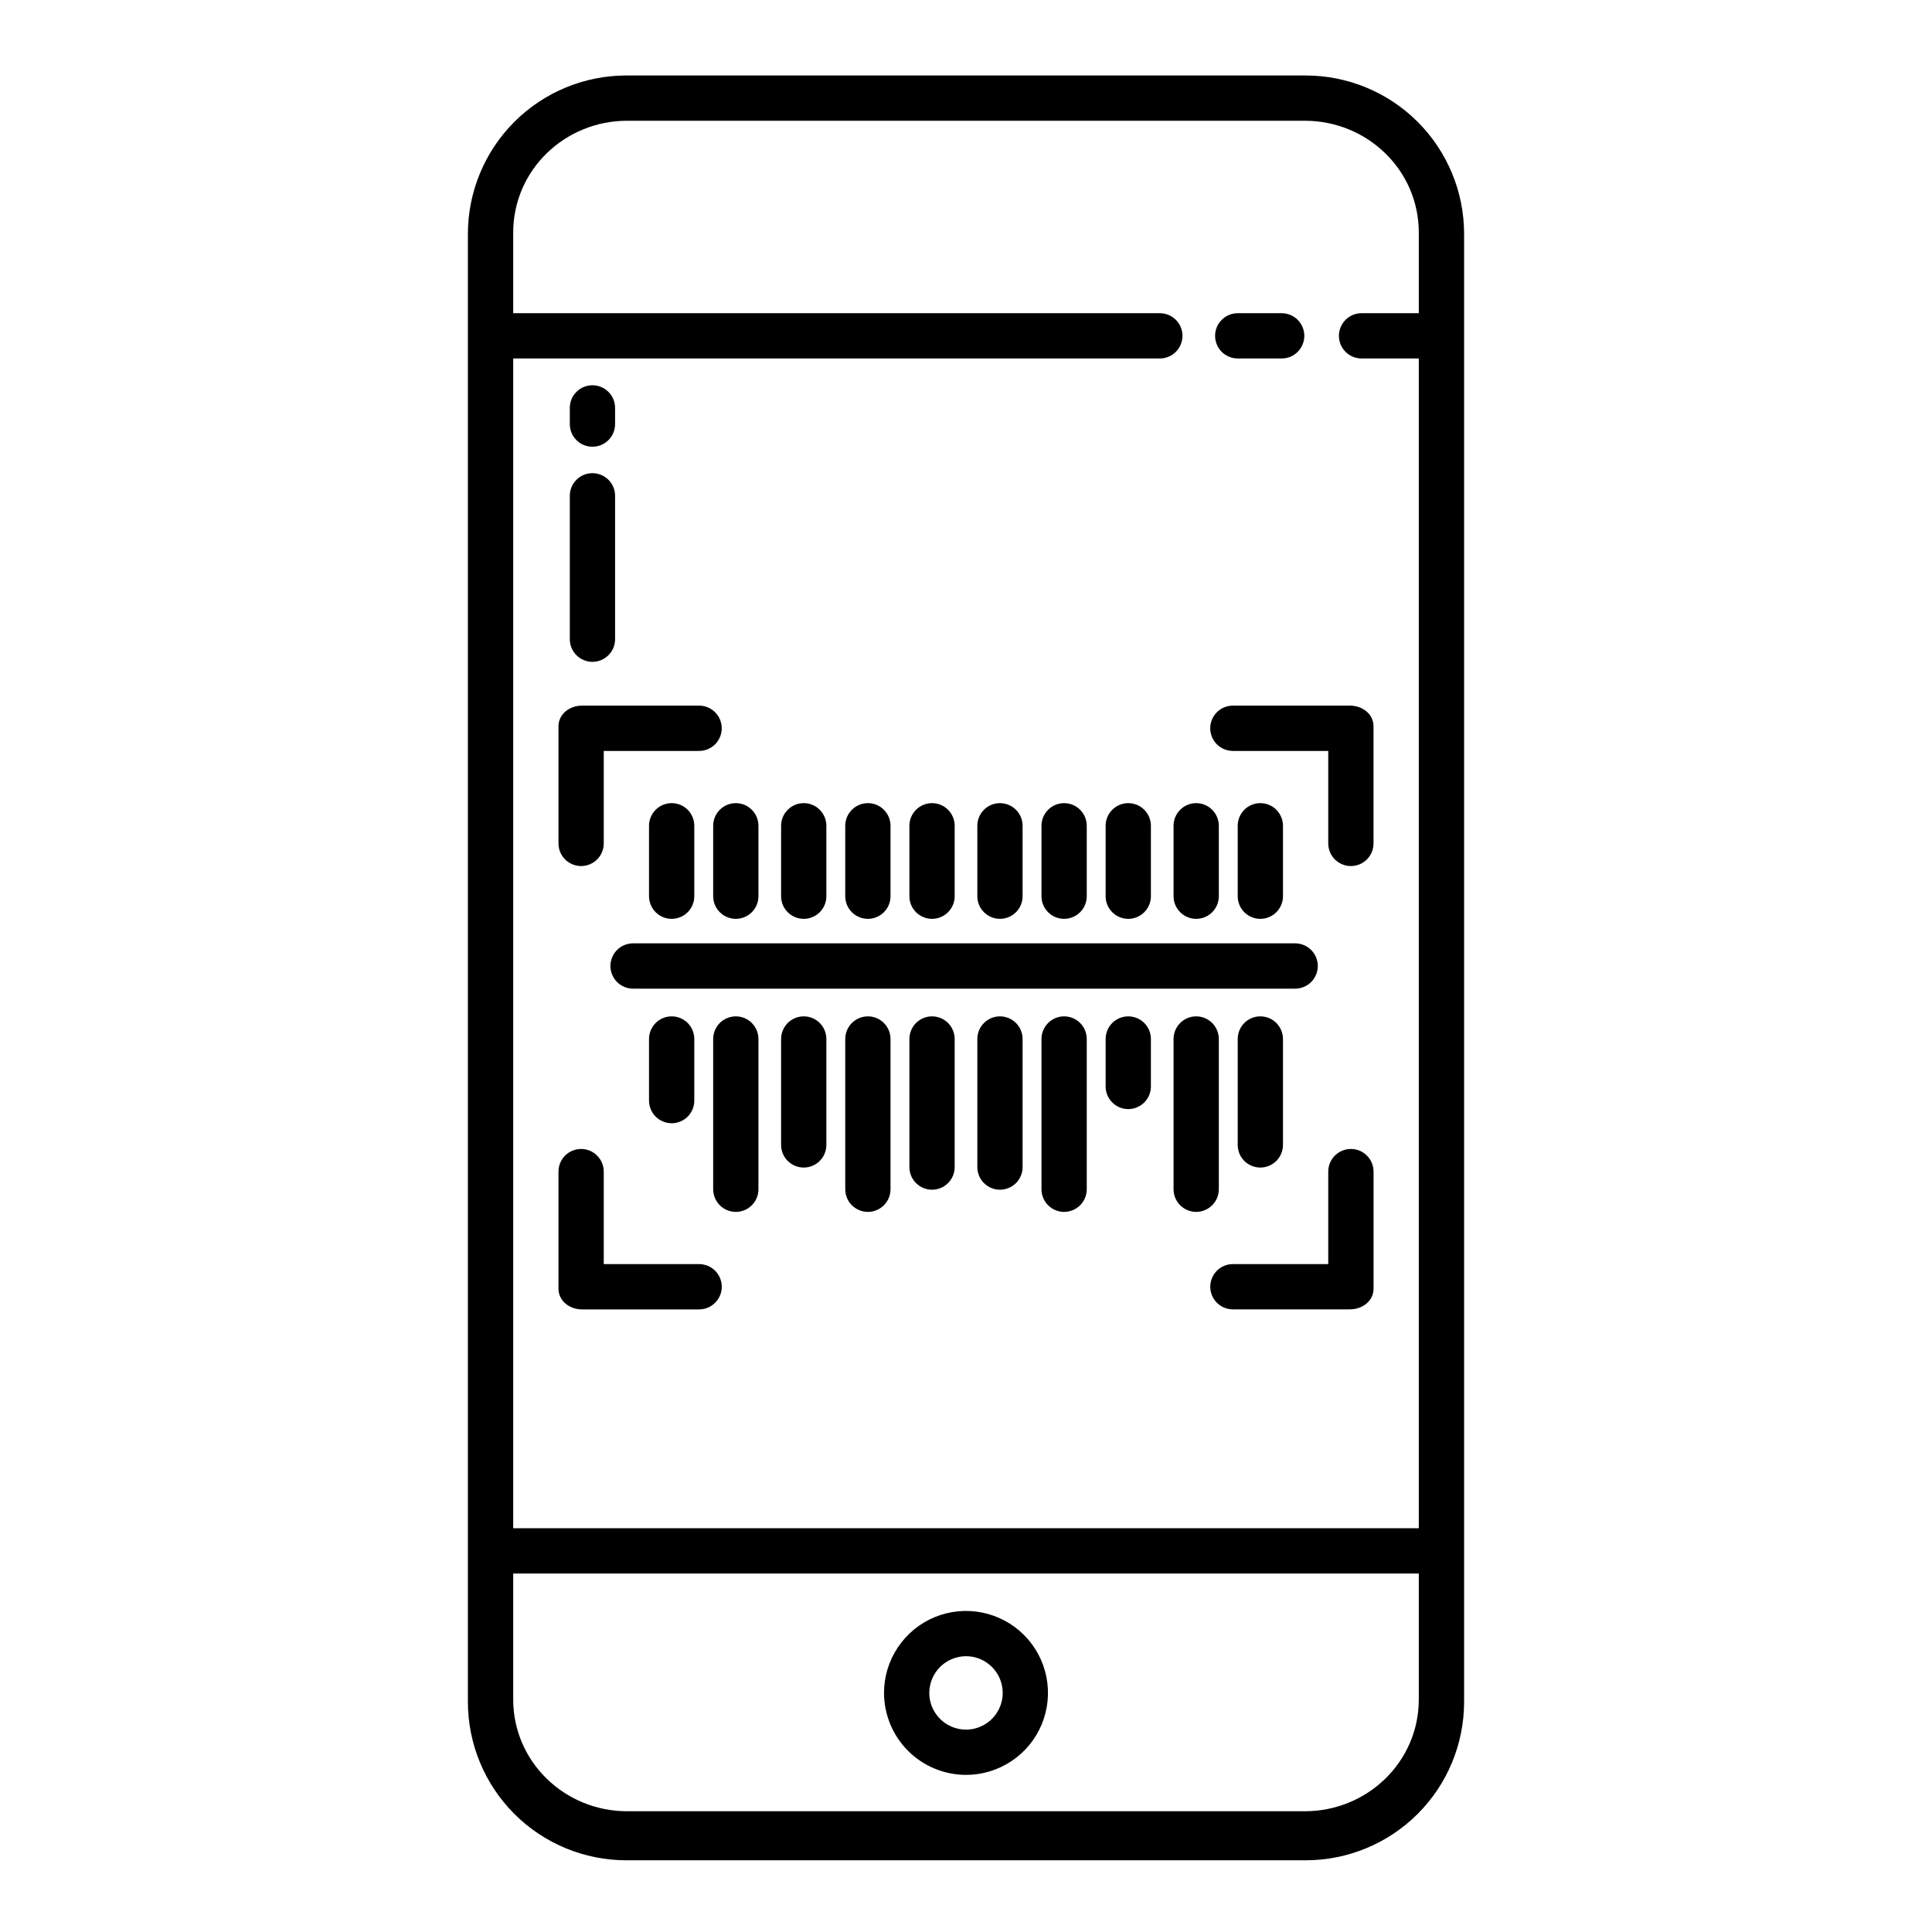 <svg width="44" height="44" viewBox="0 0 44 44" fill="none" xmlns="http://www.w3.org/2000/svg">
<path d="M18.305 23.147C18.168 23.147 18.037 23.201 17.94 23.298C17.843 23.395 17.789 23.526 17.789 23.663V26.075C17.789 26.211 17.843 26.343 17.94 26.439C18.037 26.536 18.168 26.59 18.305 26.59C18.441 26.59 18.573 26.536 18.669 26.439C18.766 26.343 18.82 26.211 18.82 26.075V23.663C18.82 23.526 18.766 23.395 18.669 23.298C18.573 23.201 18.441 23.147 18.305 23.147V23.147Z" fill="black"/>
<path d="M18.305 20.926C18.441 20.926 18.573 20.872 18.669 20.775C18.766 20.679 18.82 20.547 18.82 20.411V18.806C18.82 18.67 18.766 18.539 18.669 18.442C18.573 18.345 18.441 18.291 18.305 18.291C18.168 18.291 18.037 18.345 17.94 18.442C17.843 18.539 17.789 18.67 17.789 18.806V20.411C17.789 20.547 17.843 20.679 17.94 20.775C18.037 20.872 18.168 20.926 18.305 20.926Z" fill="black"/>
<path d="M16.758 23.147C16.621 23.147 16.49 23.201 16.393 23.298C16.297 23.395 16.242 23.526 16.242 23.663V27.084C16.242 27.221 16.297 27.352 16.393 27.449C16.49 27.545 16.621 27.6 16.758 27.6C16.895 27.6 17.026 27.545 17.122 27.449C17.219 27.352 17.273 27.221 17.273 27.084V23.663C17.273 23.526 17.219 23.395 17.122 23.298C17.026 23.201 16.895 23.147 16.758 23.147V23.147Z" fill="black"/>
<path d="M16.242 18.806V20.411C16.242 20.547 16.297 20.679 16.393 20.775C16.49 20.872 16.621 20.926 16.758 20.926C16.895 20.926 17.026 20.872 17.122 20.775C17.219 20.679 17.273 20.547 17.273 20.411V18.806C17.273 18.67 17.219 18.539 17.122 18.442C17.026 18.345 16.895 18.291 16.758 18.291C16.621 18.291 16.49 18.345 16.393 18.442C16.297 18.539 16.242 18.67 16.242 18.806Z" fill="black"/>
<path d="M14.781 23.663V25.065C14.781 25.202 14.836 25.333 14.932 25.43C15.029 25.526 15.16 25.581 15.297 25.581C15.434 25.581 15.565 25.526 15.662 25.43C15.758 25.333 15.812 25.202 15.812 25.065V23.663C15.812 23.526 15.758 23.395 15.662 23.298C15.565 23.201 15.434 23.147 15.297 23.147C15.16 23.147 15.029 23.201 14.932 23.298C14.836 23.395 14.781 23.526 14.781 23.663V23.663Z" fill="black"/>
<path d="M15.812 20.411V18.806C15.812 18.67 15.758 18.539 15.662 18.442C15.565 18.345 15.434 18.291 15.297 18.291C15.16 18.291 15.029 18.345 14.932 18.442C14.836 18.539 14.781 18.67 14.781 18.806V20.411C14.781 20.547 14.836 20.679 14.932 20.775C15.029 20.872 15.16 20.926 15.297 20.926C15.434 20.926 15.565 20.872 15.662 20.775C15.758 20.679 15.812 20.547 15.812 20.411Z" fill="black"/>
<path d="M19.766 23.147C19.629 23.147 19.498 23.201 19.401 23.298C19.304 23.395 19.25 23.526 19.25 23.663V27.084C19.25 27.221 19.304 27.352 19.401 27.449C19.498 27.545 19.629 27.6 19.766 27.6C19.902 27.6 20.034 27.545 20.13 27.449C20.227 27.352 20.281 27.221 20.281 27.084V23.663C20.281 23.526 20.227 23.395 20.13 23.298C20.034 23.201 19.902 23.147 19.766 23.147V23.147Z" fill="black"/>
<path d="M19.766 20.926C19.902 20.926 20.034 20.872 20.13 20.775C20.227 20.679 20.281 20.547 20.281 20.411V18.806C20.281 18.67 20.227 18.539 20.13 18.442C20.034 18.345 19.902 18.291 19.766 18.291C19.629 18.291 19.498 18.345 19.401 18.442C19.304 18.539 19.25 18.67 19.25 18.806V20.411C19.25 20.547 19.304 20.679 19.401 20.775C19.498 20.872 19.629 20.926 19.766 20.926V20.926Z" fill="black"/>
<path d="M21.227 23.147C21.09 23.147 20.959 23.201 20.862 23.298C20.765 23.395 20.711 23.526 20.711 23.663V26.579C20.711 26.716 20.765 26.847 20.862 26.944C20.959 27.041 21.09 27.095 21.227 27.095C21.363 27.095 21.494 27.041 21.591 26.944C21.688 26.847 21.742 26.716 21.742 26.579V23.663C21.742 23.526 21.688 23.395 21.591 23.298C21.494 23.201 21.363 23.147 21.227 23.147V23.147Z" fill="black"/>
<path d="M21.227 20.926C21.363 20.926 21.494 20.872 21.591 20.775C21.688 20.679 21.742 20.547 21.742 20.411V18.806C21.742 18.67 21.688 18.539 21.591 18.442C21.494 18.345 21.363 18.291 21.227 18.291C21.09 18.291 20.959 18.345 20.862 18.442C20.765 18.539 20.711 18.67 20.711 18.806V20.411C20.711 20.547 20.765 20.679 20.862 20.775C20.959 20.872 21.09 20.926 21.227 20.926Z" fill="black"/>
<path d="M22.773 23.147C22.637 23.147 22.506 23.201 22.409 23.298C22.312 23.395 22.258 23.526 22.258 23.663V26.579C22.258 26.716 22.312 26.847 22.409 26.944C22.506 27.041 22.637 27.095 22.773 27.095C22.91 27.095 23.041 27.041 23.138 26.944C23.235 26.847 23.289 26.716 23.289 26.579V23.663C23.289 23.526 23.235 23.395 23.138 23.298C23.041 23.201 22.91 23.147 22.773 23.147V23.147Z" fill="black"/>
<path d="M22.773 20.926C22.91 20.926 23.041 20.872 23.138 20.775C23.235 20.679 23.289 20.547 23.289 20.411V18.806C23.289 18.67 23.235 18.539 23.138 18.442C23.041 18.345 22.91 18.291 22.773 18.291C22.637 18.291 22.506 18.345 22.409 18.442C22.312 18.539 22.258 18.67 22.258 18.806V20.411C22.258 20.547 22.312 20.679 22.409 20.775C22.506 20.872 22.637 20.926 22.773 20.926Z" fill="black"/>
<path d="M24.234 23.147C24.098 23.147 23.966 23.201 23.87 23.298C23.773 23.395 23.719 23.526 23.719 23.663V27.084C23.719 27.221 23.773 27.352 23.87 27.449C23.966 27.545 24.098 27.6 24.234 27.6C24.371 27.6 24.502 27.545 24.599 27.449C24.696 27.352 24.75 27.221 24.75 27.084V23.663C24.75 23.526 24.696 23.395 24.599 23.298C24.502 23.201 24.371 23.147 24.234 23.147V23.147Z" fill="black"/>
<path d="M24.234 20.926C24.371 20.926 24.502 20.872 24.599 20.775C24.696 20.679 24.75 20.547 24.75 20.411V18.806C24.75 18.67 24.696 18.539 24.599 18.442C24.502 18.345 24.371 18.291 24.234 18.291C24.098 18.291 23.966 18.345 23.87 18.442C23.773 18.539 23.719 18.67 23.719 18.806V20.411C23.719 20.547 23.773 20.679 23.87 20.775C23.966 20.872 24.098 20.926 24.234 20.926Z" fill="black"/>
<path d="M25.695 23.147C25.559 23.147 25.427 23.201 25.331 23.298C25.234 23.395 25.18 23.526 25.18 23.663V24.743C25.18 24.88 25.234 25.011 25.331 25.108C25.427 25.204 25.559 25.259 25.695 25.259C25.832 25.259 25.963 25.204 26.06 25.108C26.157 25.011 26.211 24.88 26.211 24.743V23.663C26.211 23.526 26.157 23.395 26.06 23.298C25.963 23.201 25.832 23.147 25.695 23.147V23.147Z" fill="black"/>
<path d="M25.695 20.926C25.832 20.926 25.963 20.872 26.06 20.775C26.157 20.679 26.211 20.547 26.211 20.411V18.806C26.211 18.67 26.157 18.539 26.06 18.442C25.963 18.345 25.832 18.291 25.695 18.291C25.559 18.291 25.427 18.345 25.331 18.442C25.234 18.539 25.18 18.67 25.18 18.806V20.411C25.18 20.547 25.234 20.679 25.331 20.775C25.427 20.872 25.559 20.926 25.695 20.926Z" fill="black"/>
<path d="M27.758 27.084V23.663C27.758 23.526 27.703 23.395 27.607 23.298C27.51 23.201 27.379 23.147 27.242 23.147C27.105 23.147 26.974 23.201 26.878 23.298C26.781 23.395 26.727 23.526 26.727 23.663V27.084C26.727 27.221 26.781 27.352 26.878 27.449C26.974 27.545 27.105 27.6 27.242 27.6C27.379 27.6 27.51 27.545 27.607 27.449C27.703 27.352 27.758 27.221 27.758 27.084V27.084Z" fill="black"/>
<path d="M27.242 20.926C27.379 20.926 27.51 20.872 27.607 20.775C27.703 20.679 27.758 20.547 27.758 20.411V18.806C27.758 18.67 27.703 18.539 27.607 18.442C27.51 18.345 27.379 18.291 27.242 18.291C27.105 18.291 26.974 18.345 26.878 18.442C26.781 18.539 26.727 18.67 26.727 18.806V20.411C26.727 20.547 26.781 20.679 26.878 20.775C26.974 20.872 27.105 20.926 27.242 20.926Z" fill="black"/>
<path d="M28.188 23.663V26.075C28.188 26.211 28.242 26.343 28.338 26.439C28.435 26.536 28.566 26.59 28.703 26.59C28.84 26.59 28.971 26.536 29.068 26.439C29.164 26.343 29.219 26.211 29.219 26.075V23.663C29.219 23.526 29.164 23.395 29.068 23.298C28.971 23.201 28.84 23.147 28.703 23.147C28.566 23.147 28.435 23.201 28.338 23.298C28.242 23.395 28.188 23.526 28.188 23.663V23.663Z" fill="black"/>
<path d="M29.219 20.411V18.806C29.219 18.67 29.164 18.539 29.068 18.442C28.971 18.345 28.84 18.291 28.703 18.291C28.566 18.291 28.435 18.345 28.338 18.442C28.242 18.539 28.188 18.67 28.188 18.806V20.411C28.188 20.547 28.242 20.679 28.338 20.775C28.435 20.872 28.566 20.926 28.703 20.926C28.84 20.926 28.971 20.872 29.068 20.775C29.164 20.679 29.219 20.547 29.219 20.411Z" fill="black"/>
<path d="M13.234 19.724C13.371 19.724 13.502 19.669 13.599 19.573C13.696 19.476 13.75 19.345 13.75 19.208V17.102H15.922C16.059 17.102 16.19 17.047 16.286 16.951C16.383 16.854 16.437 16.723 16.437 16.586C16.437 16.449 16.383 16.318 16.286 16.221C16.19 16.125 16.059 16.07 15.922 16.07H13.258C12.973 16.07 12.719 16.259 12.719 16.544V19.208C12.719 19.276 12.732 19.343 12.758 19.406C12.784 19.468 12.822 19.525 12.87 19.573C12.918 19.621 12.975 19.659 13.037 19.684C13.1 19.71 13.167 19.724 13.234 19.724V19.724Z" fill="black"/>
<path d="M30.742 16.07H28.078C27.941 16.07 27.81 16.125 27.713 16.221C27.617 16.318 27.562 16.449 27.562 16.586C27.562 16.723 27.617 16.854 27.713 16.951C27.81 17.047 27.941 17.102 28.078 17.102H30.25V19.208C30.25 19.345 30.304 19.476 30.401 19.573C30.498 19.669 30.629 19.724 30.766 19.724C30.902 19.724 31.034 19.669 31.13 19.573C31.227 19.476 31.281 19.345 31.281 19.208V16.544C31.281 16.259 31.027 16.07 30.742 16.07Z" fill="black"/>
<path d="M30.766 26.167C30.629 26.167 30.498 26.221 30.401 26.318C30.304 26.415 30.25 26.546 30.25 26.683V28.789H28.078C27.941 28.789 27.81 28.843 27.714 28.94C27.617 29.037 27.563 29.168 27.563 29.305C27.563 29.441 27.617 29.573 27.714 29.669C27.81 29.766 27.941 29.82 28.078 29.82H30.742C31.027 29.82 31.282 29.631 31.282 29.346V26.682C31.282 26.615 31.268 26.547 31.242 26.485C31.216 26.422 31.178 26.366 31.13 26.318C31.082 26.27 31.026 26.232 30.963 26.206C30.9 26.18 30.833 26.167 30.766 26.167Z" fill="black"/>
<path d="M15.922 28.789H13.75V26.683C13.75 26.546 13.696 26.415 13.599 26.318C13.502 26.221 13.371 26.167 13.234 26.167C13.098 26.167 12.966 26.221 12.87 26.318C12.773 26.415 12.719 26.546 12.719 26.683V29.347C12.719 29.631 12.973 29.821 13.258 29.821H15.922C16.059 29.821 16.19 29.766 16.287 29.669C16.383 29.573 16.438 29.442 16.438 29.305C16.438 29.168 16.383 29.037 16.287 28.94C16.19 28.844 16.059 28.789 15.922 28.789L15.922 28.789Z" fill="black"/>
<path d="M13.902 22C13.902 22.137 13.957 22.268 14.053 22.365C14.15 22.461 14.281 22.516 14.418 22.516H29.496C29.633 22.516 29.764 22.461 29.861 22.365C29.957 22.268 30.012 22.137 30.012 22C30.012 21.863 29.957 21.732 29.861 21.635C29.764 21.539 29.633 21.484 29.496 21.484H14.418C14.281 21.484 14.15 21.539 14.053 21.635C13.957 21.732 13.902 21.863 13.902 22Z" fill="black"/>
<path d="M14.266 42.367H29.734C30.692 42.367 31.61 41.987 32.287 41.31C32.964 40.633 33.344 39.715 33.344 38.758V5.328C33.344 4.371 32.964 3.453 32.287 2.776C31.61 2.099 30.692 1.719 29.734 1.719H14.266C13.308 1.719 12.39 2.099 11.713 2.776C11.037 3.453 10.656 4.371 10.656 5.328V38.758C10.656 39.715 11.037 40.633 11.713 41.31C12.39 41.987 13.308 42.367 14.266 42.367V42.367ZM11.688 8.164H26.414C26.551 8.164 26.682 8.11 26.779 8.013C26.875 7.916 26.93 7.785 26.93 7.648C26.93 7.512 26.875 7.381 26.779 7.284C26.682 7.187 26.551 7.133 26.414 7.133H11.688V5.296C11.688 3.874 12.862 2.75 14.284 2.75H29.716C31.138 2.75 32.312 3.874 32.312 5.296V7.133H31.009C30.872 7.133 30.741 7.187 30.644 7.284C30.547 7.381 30.493 7.512 30.493 7.648C30.493 7.785 30.547 7.916 30.644 8.013C30.741 8.11 30.872 8.164 31.009 8.164H32.312V34.805H11.688V8.164ZM11.688 35.836H32.312V38.704C32.312 40.126 31.138 41.25 29.716 41.25H14.284C12.862 41.25 11.688 40.126 11.688 38.704V35.836Z" fill="black"/>
<path d="M28.188 8.164H29.19C29.326 8.164 29.458 8.11 29.554 8.013C29.651 7.916 29.705 7.785 29.705 7.648C29.705 7.512 29.651 7.381 29.554 7.284C29.458 7.187 29.326 7.133 29.19 7.133H28.188C28.052 7.133 27.921 7.187 27.824 7.284C27.727 7.381 27.673 7.512 27.673 7.648C27.673 7.785 27.727 7.916 27.824 8.013C27.921 8.11 28.052 8.164 28.188 8.164Z" fill="black"/>
<path d="M22 40.422C22.369 40.422 22.73 40.312 23.037 40.107C23.344 39.902 23.584 39.611 23.725 39.269C23.866 38.928 23.903 38.553 23.831 38.191C23.759 37.828 23.581 37.496 23.32 37.235C23.059 36.974 22.726 36.796 22.364 36.724C22.002 36.652 21.627 36.689 21.285 36.83C20.944 36.971 20.653 37.211 20.448 37.518C20.242 37.825 20.133 38.186 20.133 38.555C20.134 39.05 20.331 39.525 20.68 39.874C21.03 40.224 21.505 40.421 22 40.422ZM22 37.719C22.165 37.719 22.327 37.768 22.464 37.86C22.602 37.952 22.709 38.083 22.772 38.235C22.835 38.388 22.852 38.556 22.82 38.718C22.787 38.88 22.708 39.029 22.591 39.146C22.474 39.263 22.325 39.342 22.163 39.375C22.001 39.407 21.833 39.39 21.68 39.327C21.527 39.264 21.397 39.157 21.305 39.019C21.213 38.882 21.164 38.72 21.164 38.555C21.165 38.334 21.253 38.121 21.409 37.964C21.566 37.808 21.778 37.72 22 37.719V37.719Z" fill="black"/>
<path d="M13.492 10.174C13.629 10.174 13.76 10.12 13.857 10.023C13.954 9.927 14.008 9.795 14.008 9.659V9.289C14.008 9.152 13.954 9.021 13.857 8.925C13.76 8.828 13.629 8.774 13.492 8.774C13.355 8.774 13.224 8.828 13.128 8.925C13.031 9.021 12.977 9.152 12.977 9.289V9.659C12.977 9.795 13.031 9.927 13.128 10.023C13.224 10.12 13.355 10.174 13.492 10.174Z" fill="black"/>
<path d="M13.492 15.073C13.629 15.073 13.76 15.018 13.857 14.922C13.954 14.825 14.008 14.694 14.008 14.557V11.291C14.008 11.155 13.954 11.024 13.857 10.927C13.76 10.83 13.629 10.776 13.492 10.776C13.355 10.776 13.224 10.83 13.128 10.927C13.031 11.024 12.977 11.155 12.977 11.291V14.557C12.977 14.694 13.031 14.825 13.128 14.922C13.224 15.018 13.355 15.073 13.492 15.073Z" fill="black"/>
</svg>
